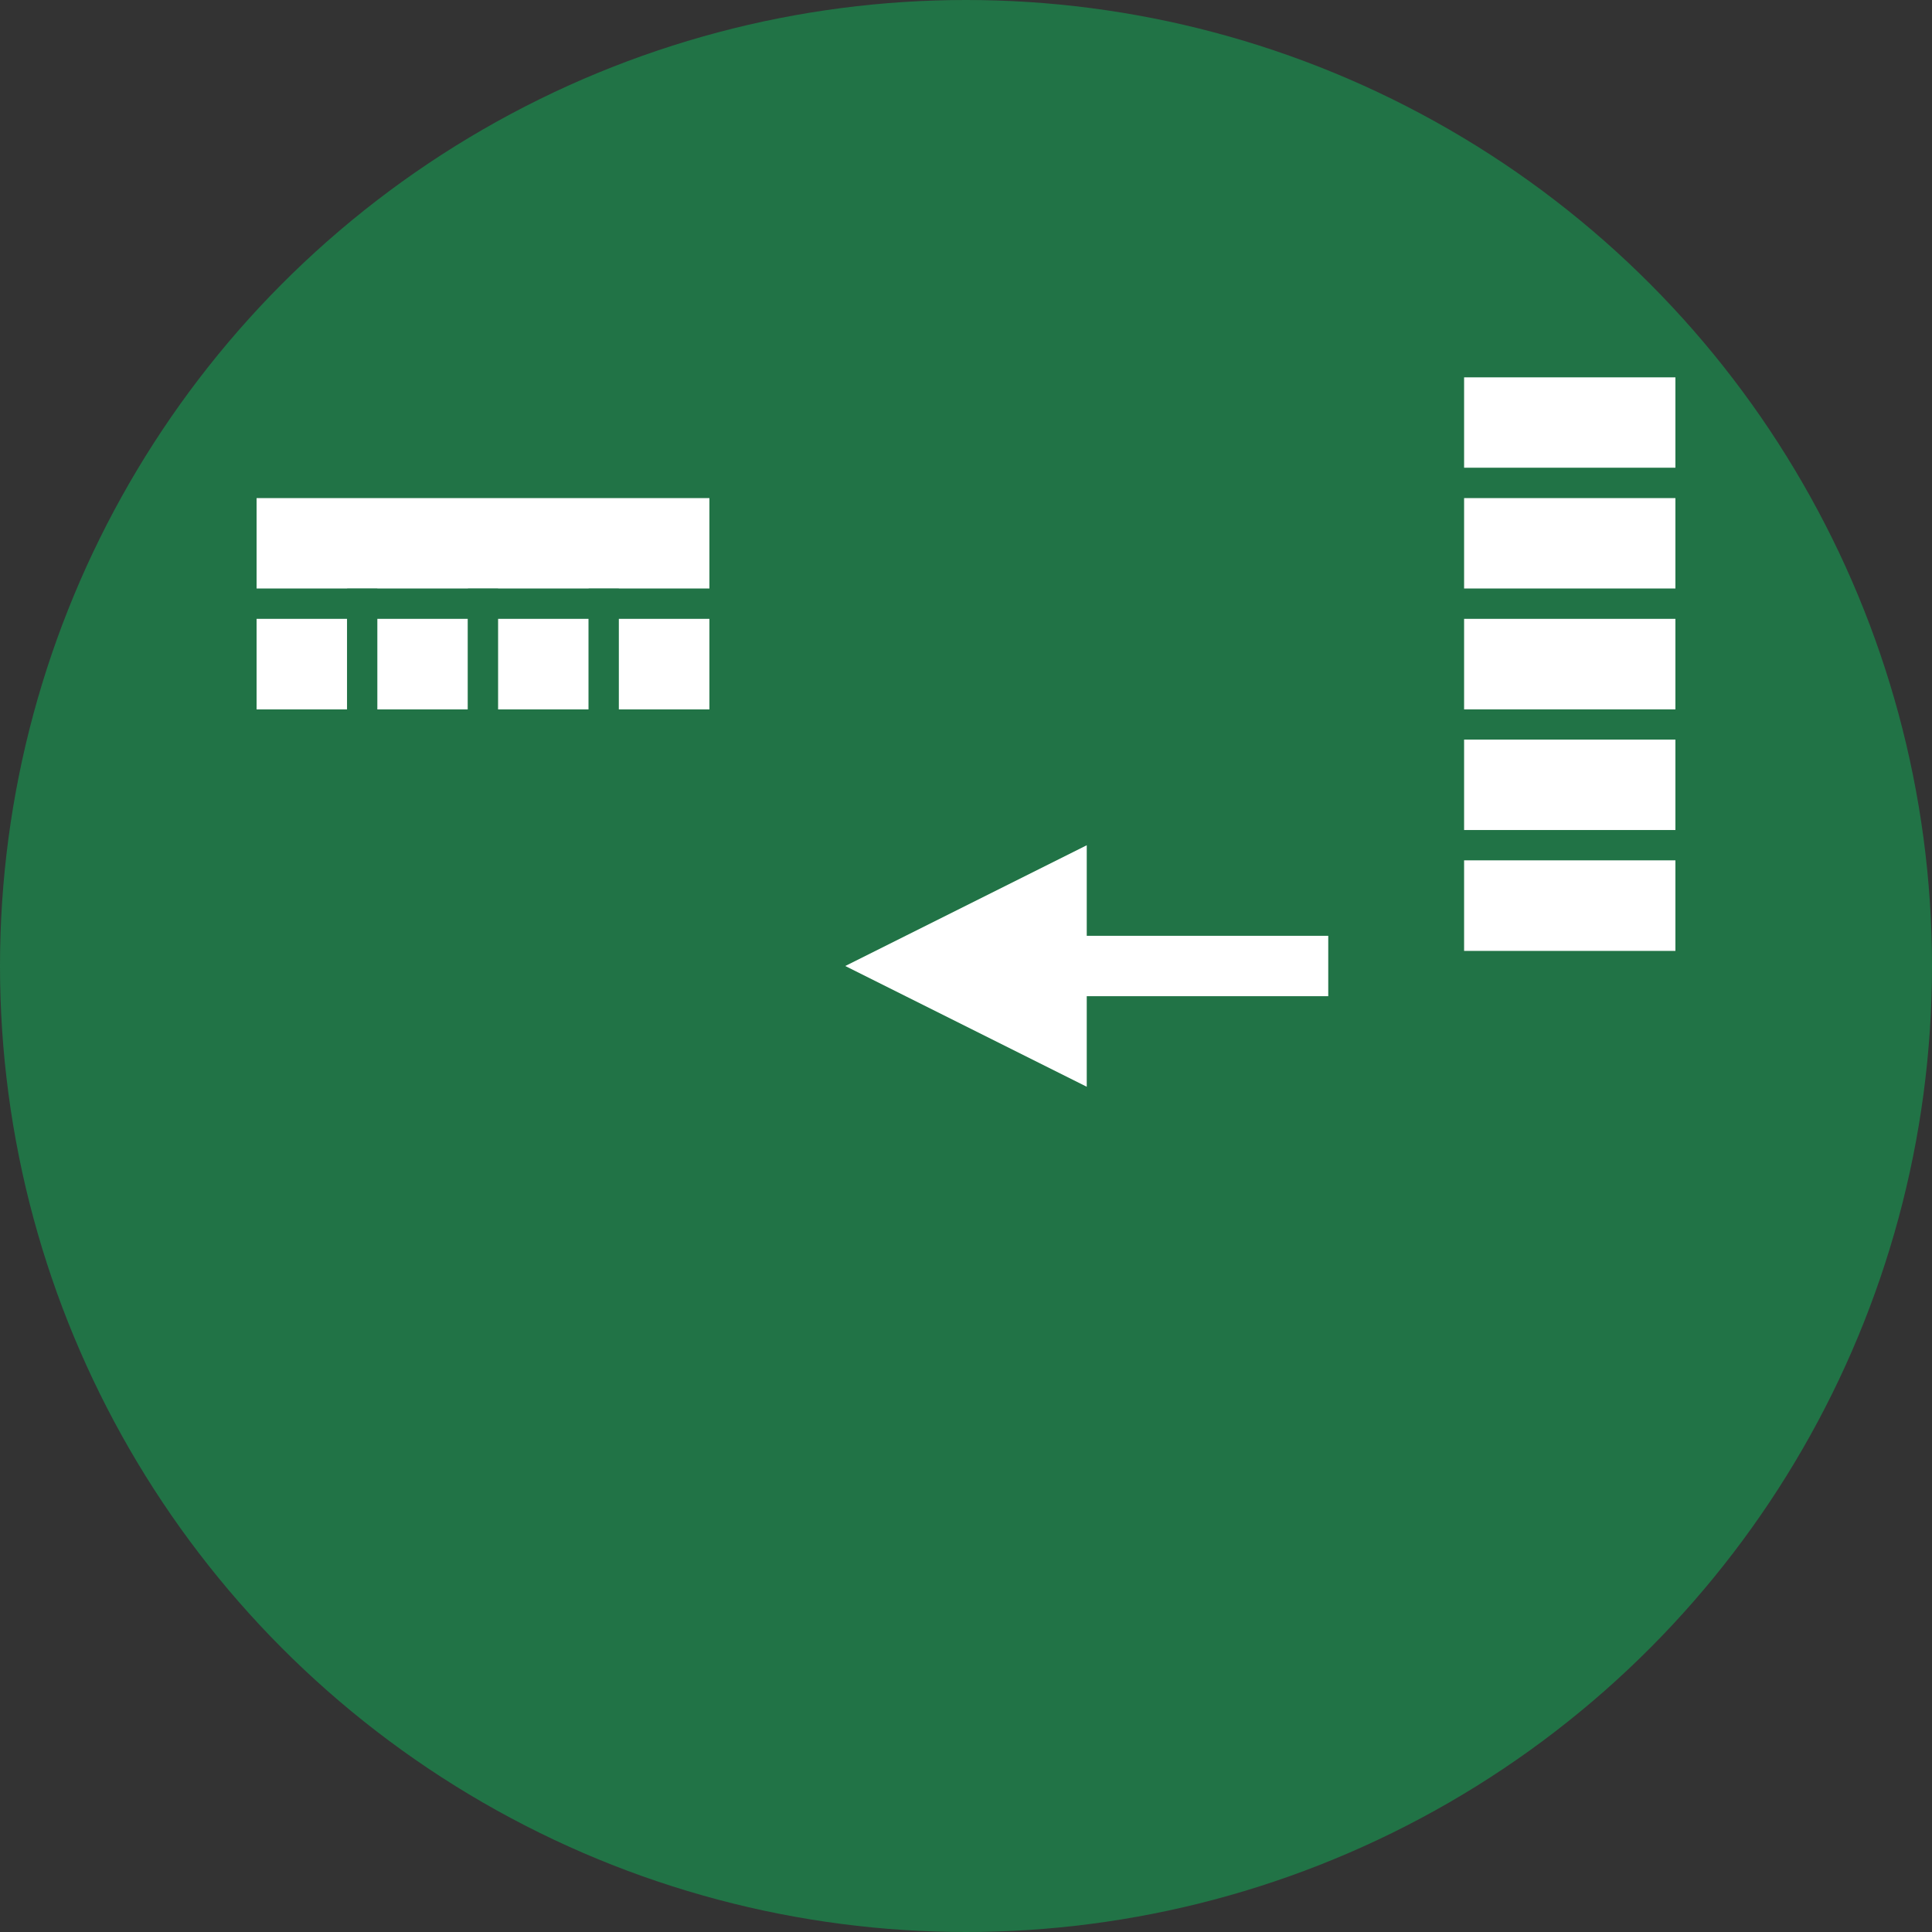 <svg xmlns="http://www.w3.org/2000/svg" viewBox="0 0 32 32">
  <rect x="0" y="0" width="32" height="32" fill="#333333" stroke="none"/>
  <defs>
    <style>
      .icon-bg { fill: #217346; }
      .icon-table { fill: #ffffff; stroke: #217346; stroke-width: 0.5; }
      .icon-arrow { fill: #ffffff; }
    </style>
  </defs>
  
  <!-- 背景圆形 -->
  <circle cx="16" cy="16" r="16" class="icon-bg"/>
  
  <!-- 左侧宽表格（输入） -->
  <g transform="translate(4,8)">
    <rect x="0" y="0" width="8" height="2" class="icon-table"/>
    <rect x="0" y="2" width="2" height="2" class="icon-table"/>
    <rect x="2" y="2" width="2" height="2" class="icon-table"/>
    <rect x="4" y="2" width="2" height="2" class="icon-table"/>
    <rect x="6" y="2" width="2" height="2" class="icon-table"/>
  </g>
  
  <!-- 转换箭头 -->
  <g transform="translate(14,13)">
    <polygon points="0,3 4,1 4,2.5 8,2.5 8,3.5 4,3.5 4,5" class="icon-arrow"/>
  </g>
  
  <!-- 右侧长表格（输出） -->
  <g transform="translate(24,6)">
    <rect x="0" y="0" width="4" height="2" class="icon-table"/>
    <rect x="0" y="2" width="4" height="2" class="icon-table"/>
    <rect x="0" y="4" width="4" height="2" class="icon-table"/>
    <rect x="0" y="6" width="4" height="2" class="icon-table"/>
    <rect x="0" y="8" width="4" height="2" class="icon-table"/>
  </g>
</svg> 